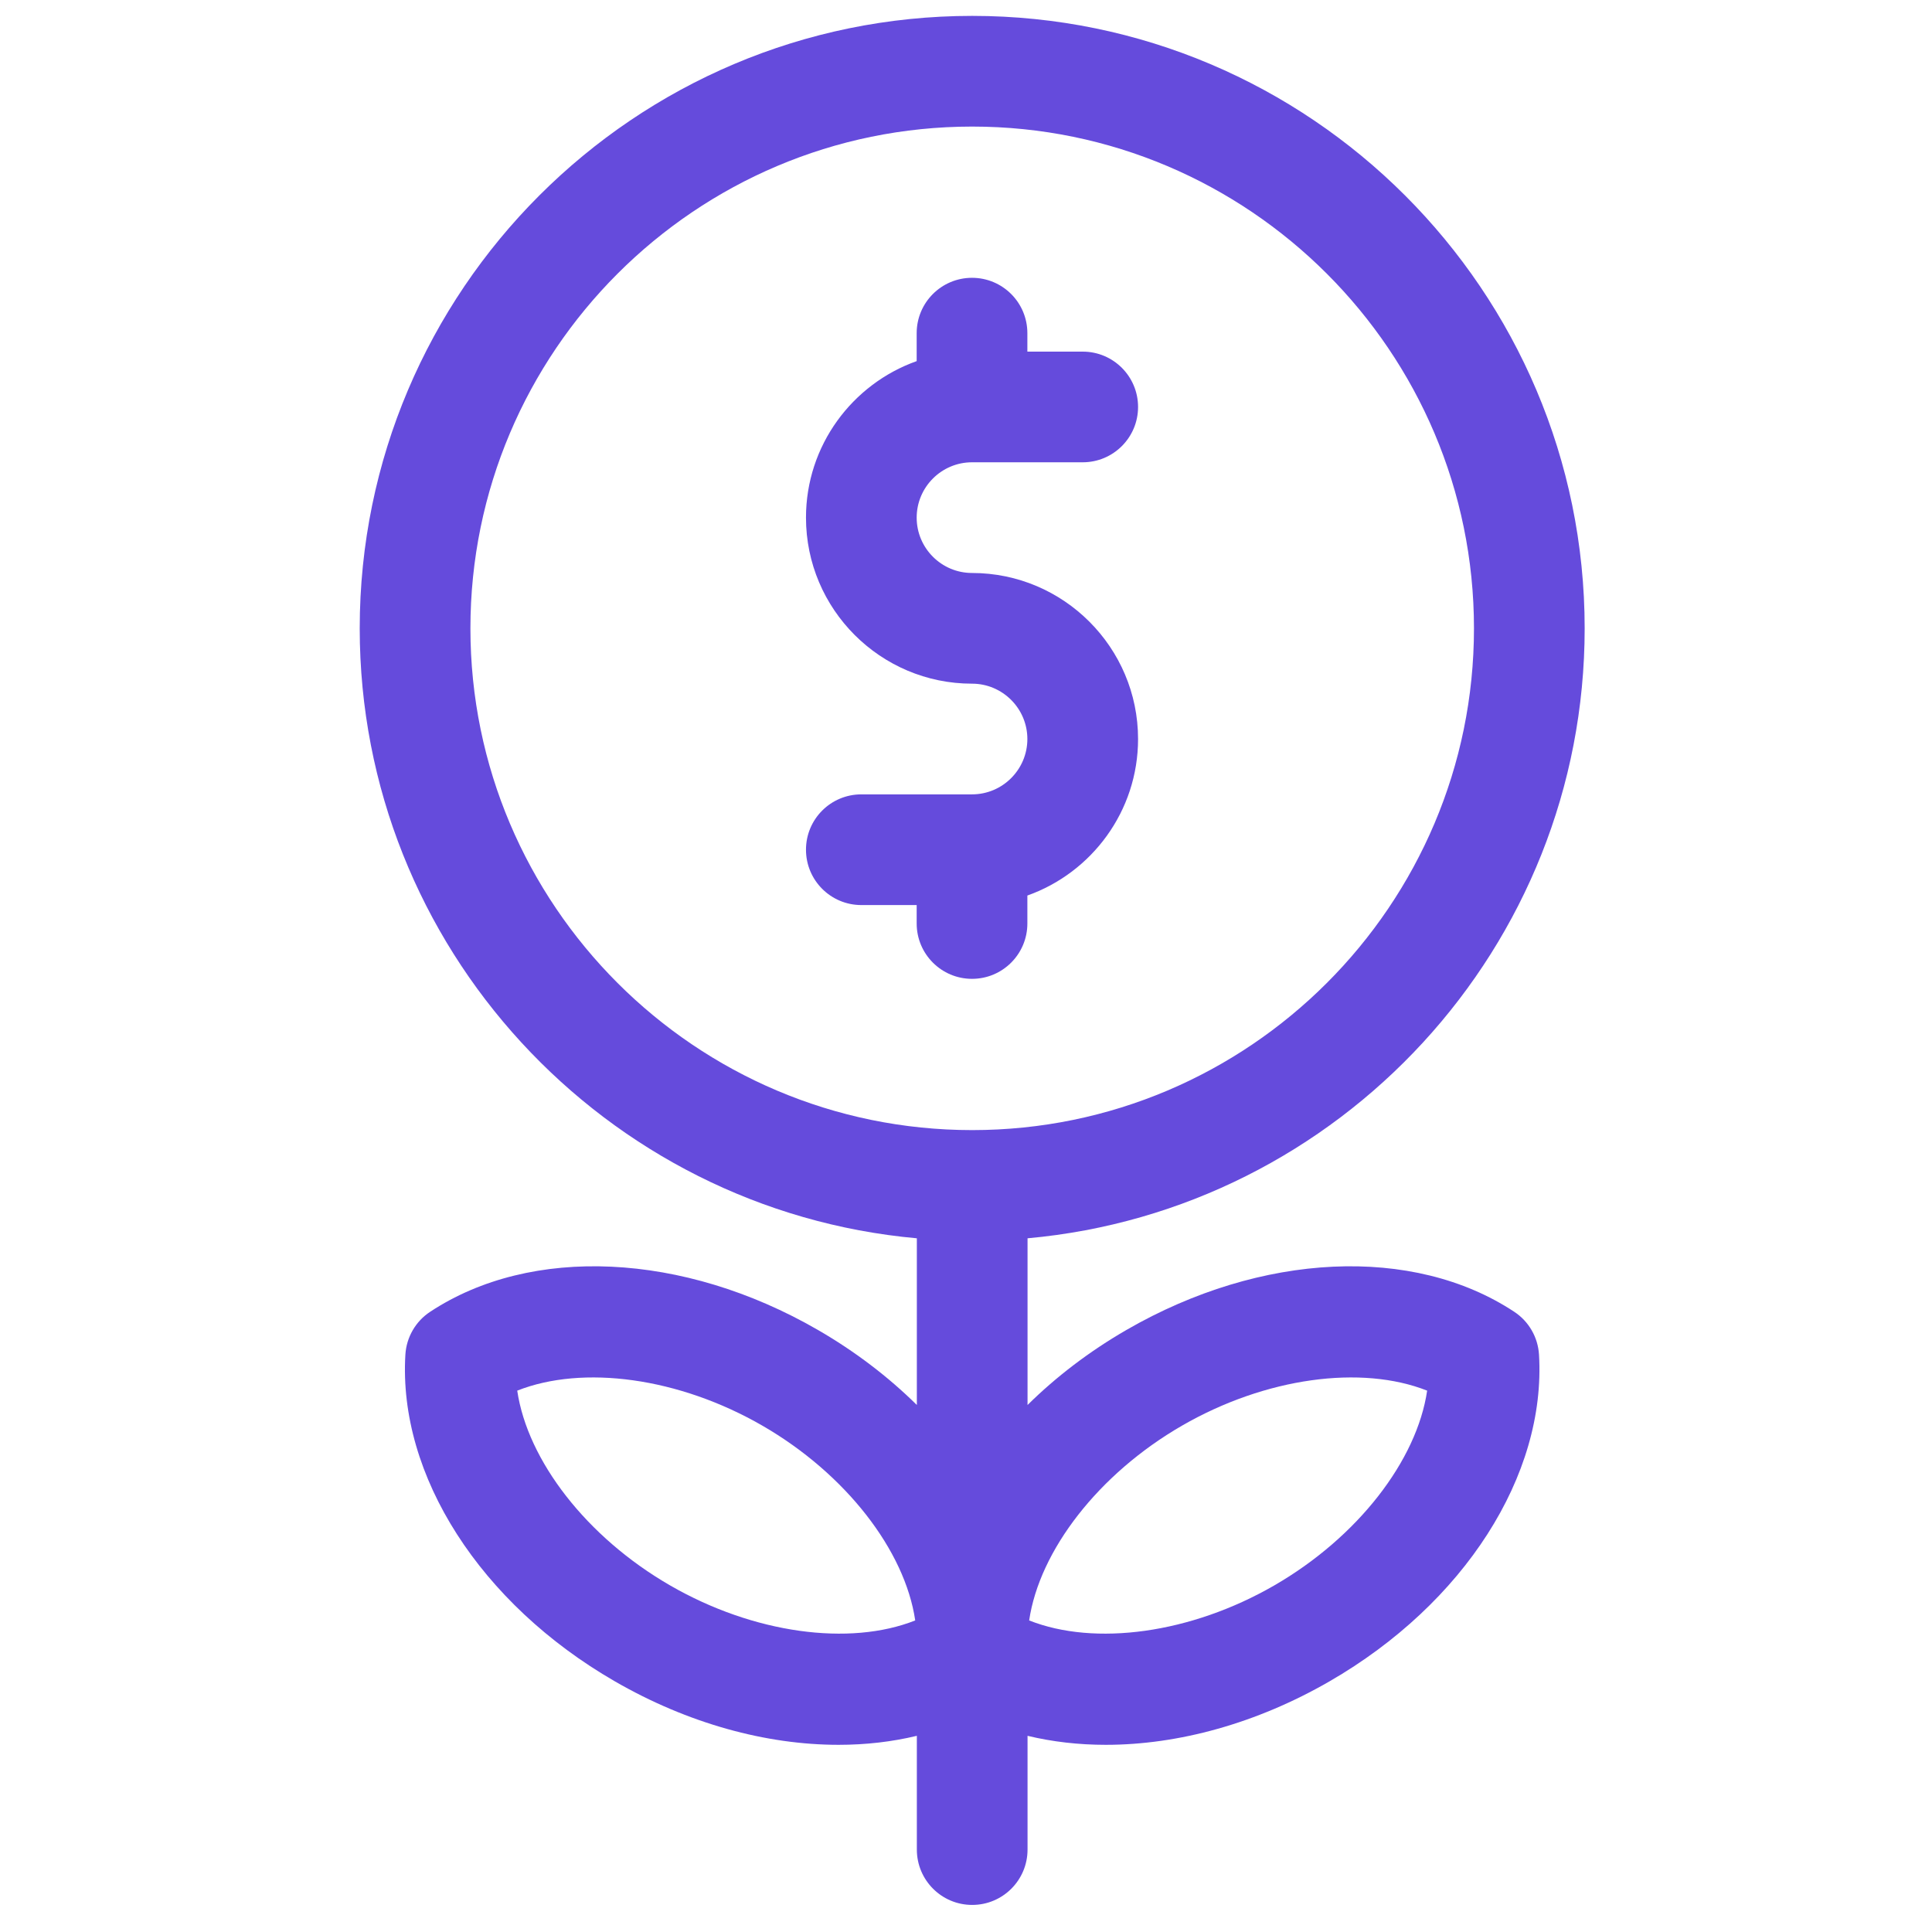 <svg width="68" height="68" viewBox="0 0 68 68" fill="none" xmlns="http://www.w3.org/2000/svg">
<g clip-path="url(#clip0_6123_4276)">
<path d="M36.16 32.504V31.52C38.427 30.715 40.056 28.55 40.056 26.011C40.056 22.789 37.434 20.167 34.212 20.167C33.138 20.167 32.264 19.293 32.264 18.219C32.264 17.145 33.138 16.271 34.212 16.271H38.108C39.184 16.271 40.056 15.399 40.056 14.324C40.056 13.248 39.184 12.376 38.108 12.376H36.16V11.726C36.16 10.65 35.288 9.778 34.212 9.778C33.136 9.778 32.264 10.65 32.264 11.726V12.71C29.997 13.515 28.368 15.68 28.368 18.219C28.368 21.442 30.99 24.063 34.212 24.063C35.286 24.063 36.16 24.937 36.16 26.011C36.16 27.085 35.286 27.959 34.212 27.959H30.316C29.24 27.959 28.368 28.831 28.368 29.907C28.368 30.983 29.24 31.855 30.316 31.855H32.264V32.504C32.264 33.58 33.136 34.452 34.212 34.452C35.288 34.452 36.16 33.58 36.16 32.504Z" fill="#654BDC"/>
<path d="M53.297 46.171C49.743 43.824 44.388 44.073 39.655 46.805C38.34 47.564 37.169 48.461 36.166 49.451V43.584C47.143 42.595 55.775 33.345 55.775 22.116C55.775 10.229 46.104 0.559 34.218 0.559C22.332 0.559 12.661 10.229 12.661 22.116C12.661 33.345 21.293 42.595 32.27 43.584V49.451C31.267 48.461 30.095 47.564 28.78 46.805C24.048 44.073 18.694 43.824 15.139 46.171C14.627 46.508 14.305 47.068 14.268 47.679C14.012 51.931 16.905 56.444 21.638 59.176C24.21 60.661 26.965 61.412 29.516 61.412C30.47 61.412 31.395 61.306 32.27 61.095V65.099C32.27 66.175 33.142 67.047 34.218 67.047C35.294 67.047 36.166 66.175 36.166 65.099V61.095C37.042 61.306 37.966 61.412 38.92 61.412C41.47 61.412 44.226 60.661 46.798 59.176C51.53 56.443 54.423 51.931 54.168 47.679C54.131 47.068 53.809 46.508 53.297 46.171ZM23.586 55.802C20.645 54.104 18.569 51.407 18.205 48.946C20.518 48.031 23.892 48.481 26.833 50.178C29.773 51.876 31.85 54.574 32.213 57.034C29.901 57.95 26.526 57.499 23.586 55.802ZM16.557 22.116C16.557 12.377 24.479 4.455 34.218 4.455C43.956 4.455 51.879 12.377 51.879 22.116C51.879 31.854 43.956 39.776 34.218 39.776C24.479 39.776 16.557 31.854 16.557 22.116ZM44.85 55.802C41.91 57.499 38.535 57.95 36.223 57.034C36.586 54.574 38.663 51.876 41.603 50.178C44.544 48.481 47.918 48.031 50.231 48.946C49.868 51.407 47.79 54.104 44.85 55.802Z" fill="#654BDC"/>
</g>
<defs>
<clipPath id="clip0_6123_4276">
<rect width="66.489" height="66.489" fill="white" transform="translate(0.97 0.559)"/>
</clipPath>
</defs>
</svg>
